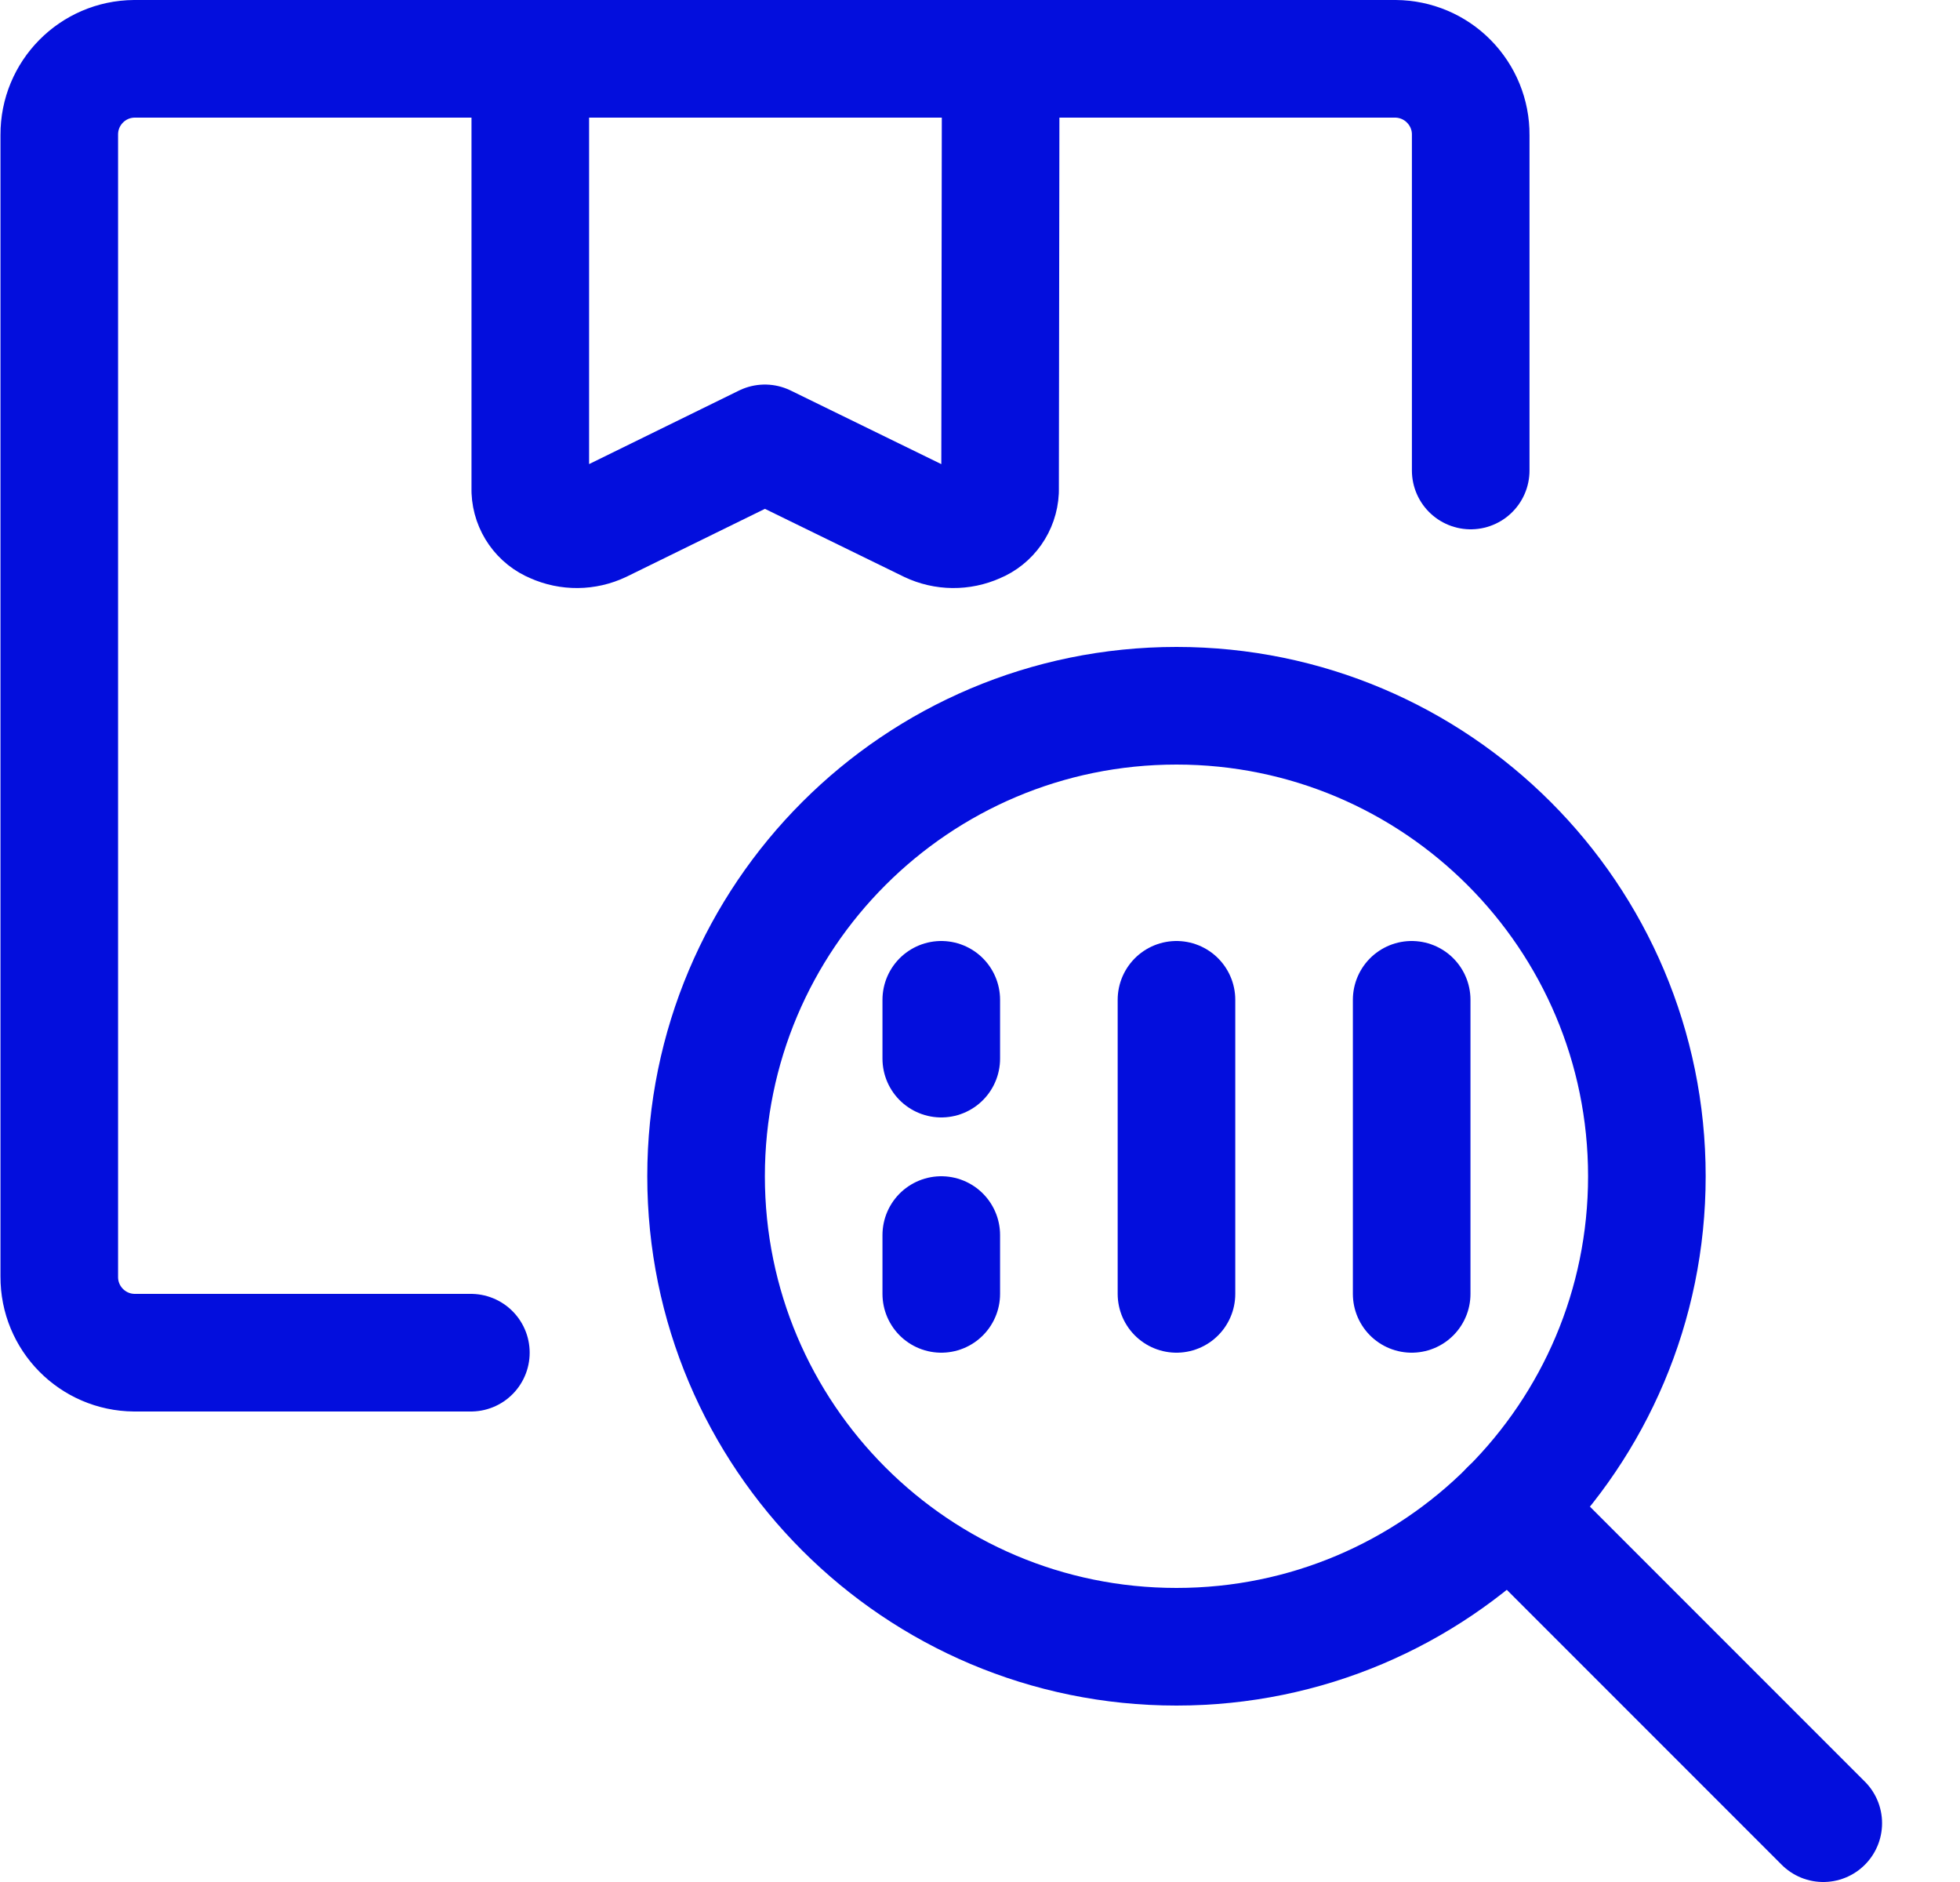 <?xml version="1.0" encoding="UTF-8"?><svg width="25" height="24" viewBox="0 0 25 24" fill="none" xmlns="http://www.w3.org/2000/svg">
<path fill-rule="evenodd" clip-rule="evenodd" d="M12.756 6.26C12.747 6.448 12.63 6.615 12.456 6.686C12.264 6.772 12.045 6.77 11.856 6.68L9.756 5.654L7.664 6.68C7.474 6.77 7.255 6.772 7.064 6.686C6.889 6.615 6.772 6.448 6.764 6.26V0.75H12.764L12.756 6.26Z" stroke="#030EDD" stroke-width="1.5" stroke-linecap="round" stroke-linejoin="round"/>
<path d="M6.006 17.25H1.714C1.181 17.246 0.753 16.812 0.756 16.279V1.721C0.753 1.188 1.181 0.754 1.714 0.75H17.8C18.056 0.752 18.301 0.855 18.48 1.037C18.66 1.219 18.761 1.465 18.759 1.721V6" stroke="#030EDD" stroke-width="1.5" stroke-linecap="round" stroke-linejoin="round"/>
<path fill-rule="evenodd" clip-rule="evenodd" d="M15.006 21C18.32 21 21.006 18.314 21.006 15C21.006 11.686 18.32 9 15.006 9C11.692 9 9.006 11.686 9.006 15C9.006 18.314 11.692 21 15.006 21Z" stroke="#030EDD" stroke-width="1.5" stroke-linecap="round" stroke-linejoin="round"/>
<path d="M23.256 23.25L19.248 19.242" stroke="#030EDD" stroke-width="1.5" stroke-linecap="round" stroke-linejoin="round"/>
<path d="M18.006 12.75V16.5" stroke="#030EDD" stroke-width="1.5" stroke-linecap="round" stroke-linejoin="round"/>
<path d="M15.006 12.75V16.5" stroke="#030EDD" stroke-width="1.5" stroke-linecap="round" stroke-linejoin="round"/>
<path d="M12.006 12.75V13.5" stroke="#030EDD" stroke-width="1.5" stroke-linecap="round" stroke-linejoin="round"/>
<path d="M12.006 15.75V16.5" stroke="#030EDD" stroke-width="1.5" stroke-linecap="round" stroke-linejoin="round"/>
</svg>
